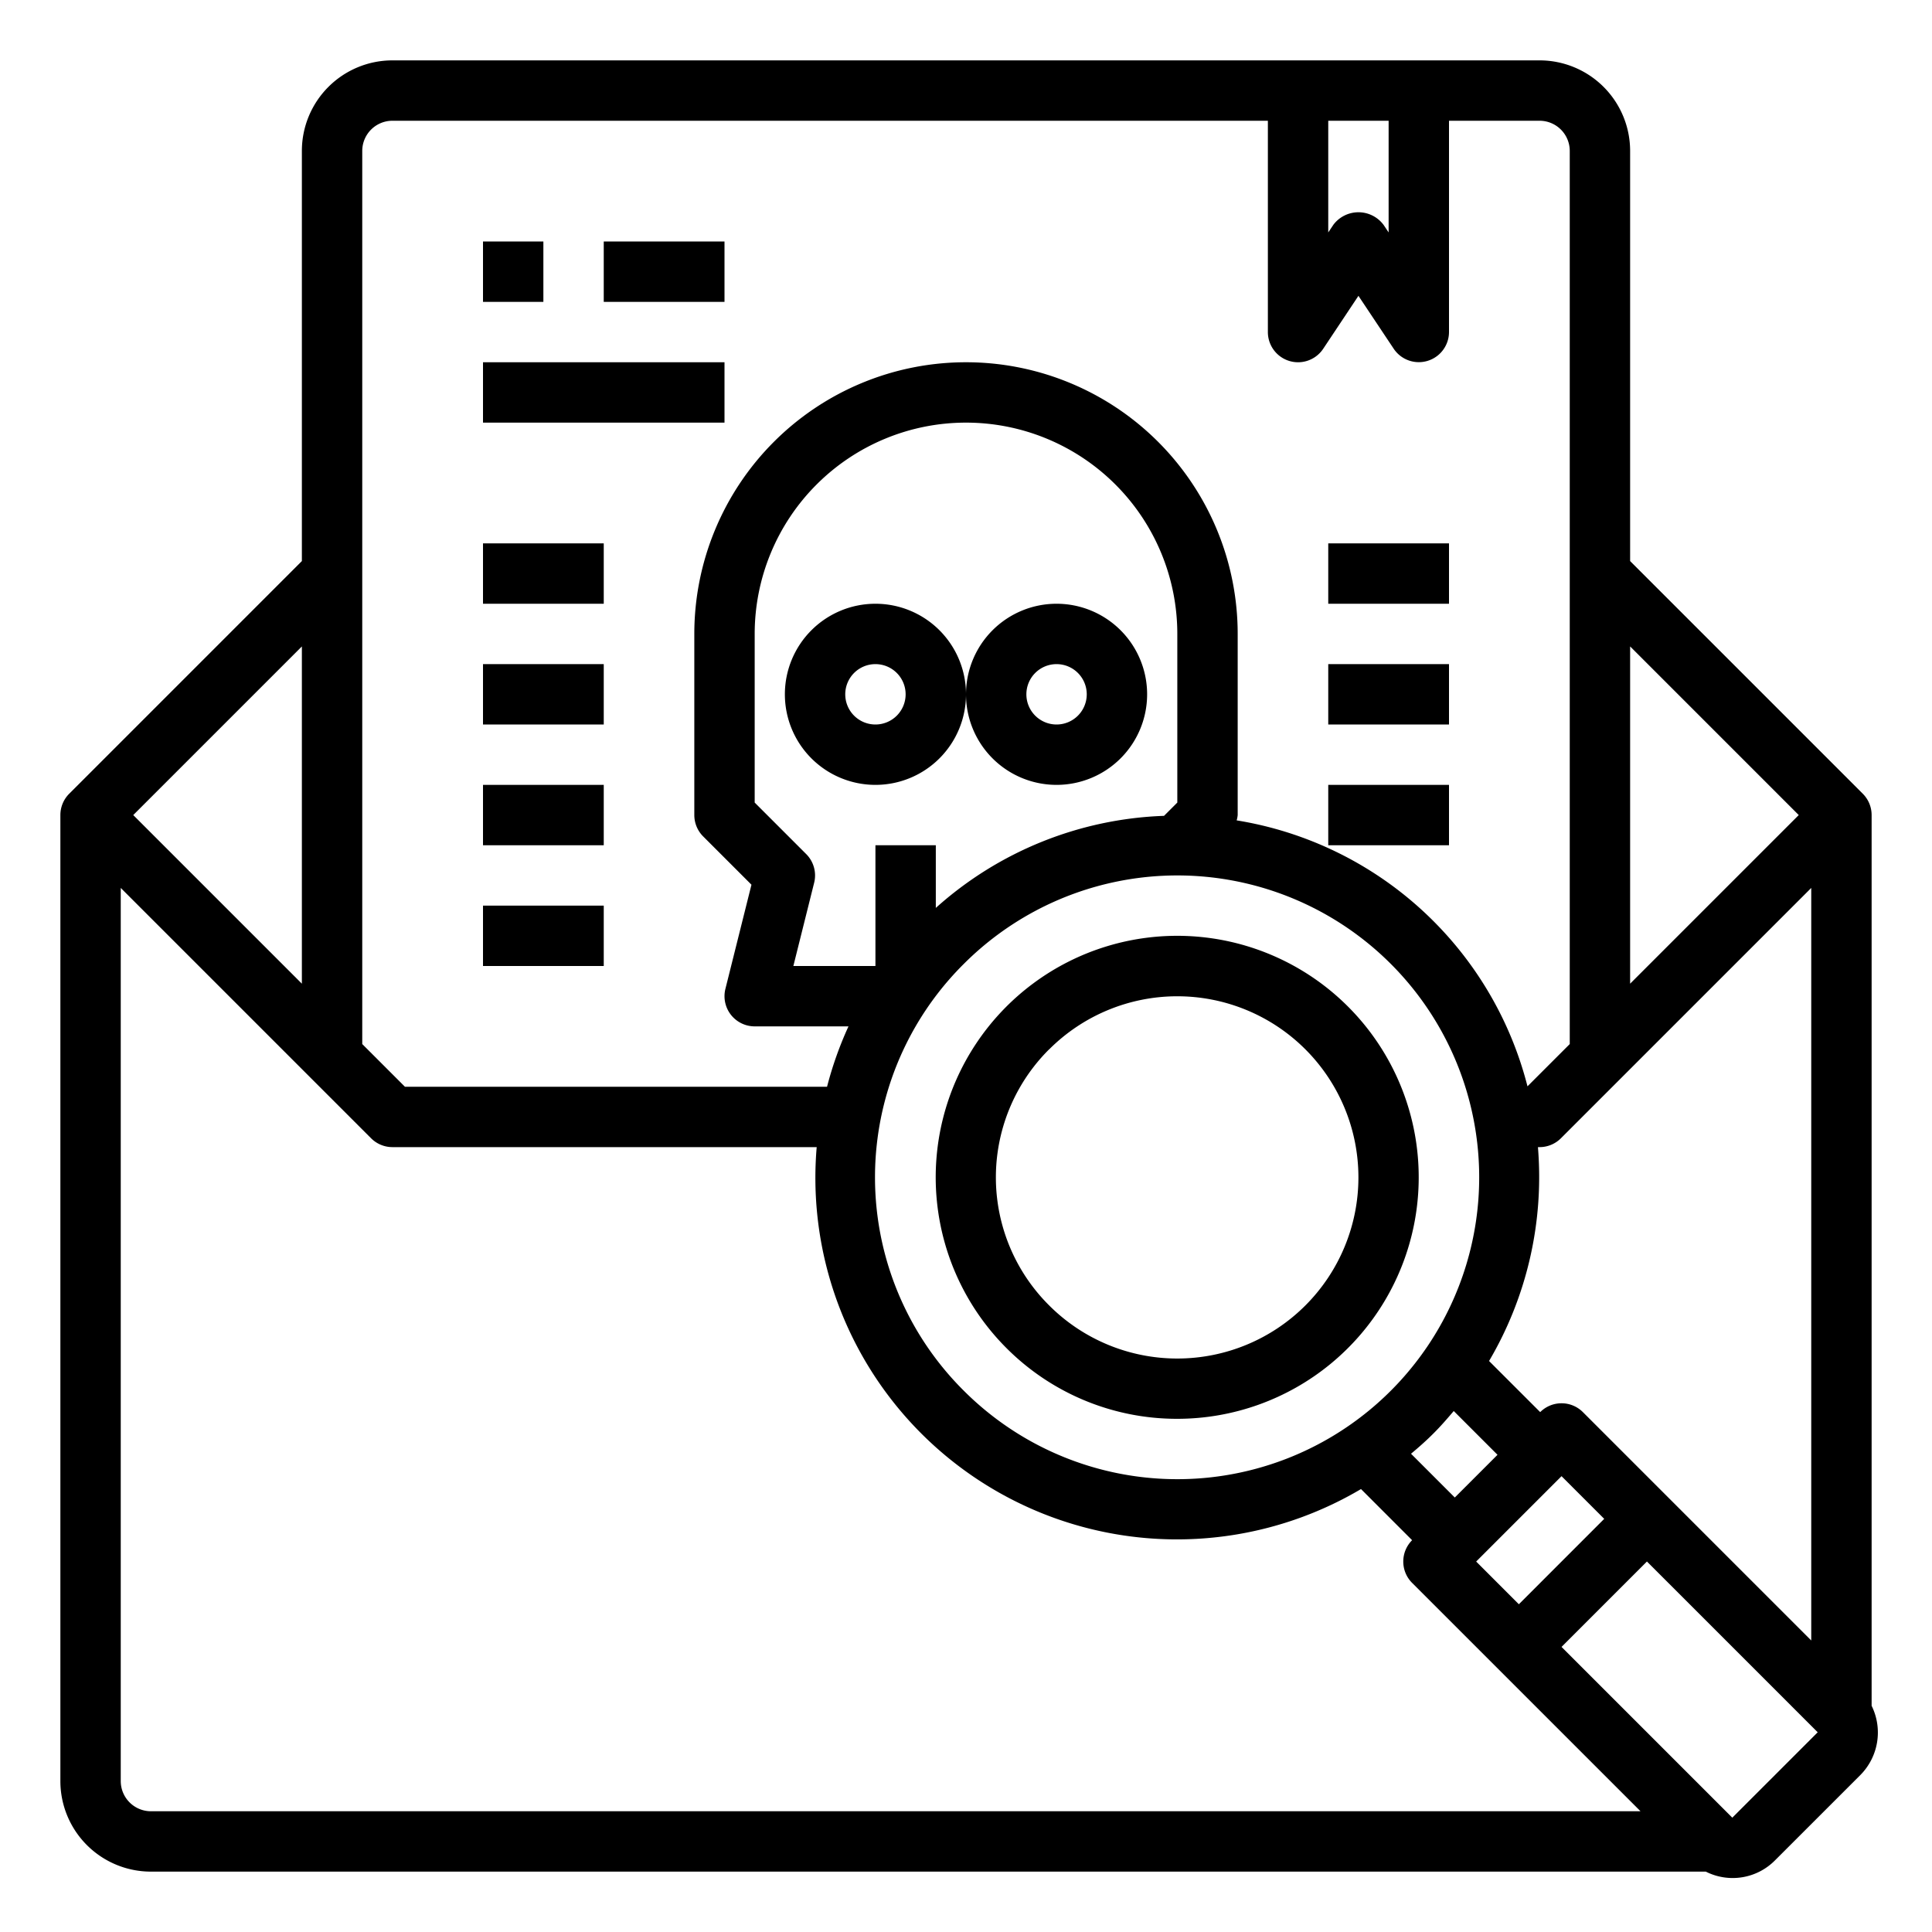 <svg xmlns="http://www.w3.org/2000/svg" viewBox="0 0 64 64" x="0px" y="0px"><g><rect x="16" y="12" width="8" height="2"></rect><rect x="16" y="8" width="2" height="2"></rect><rect x="20" y="8" width="4" height="2"></rect><rect x="16" y="30" width="4" height="2"></rect><path d="M32,23a3,3,0,1,0-3,3A3,3,0,0,0,32,23Zm-4,0a1,1,0,1,1,1,1A1,1,0,0,1,28,23Z"></path><path d="M35,26a3,3,0,1,0-3-3A3,3,0,0,0,35,26Zm0-4a1,1,0,1,1-1,1A1,1,0,0,1,35,22Z"></path><rect x="16" y="18" width="4" height="2"></rect><rect x="16" y="22" width="4" height="2"></rect><rect x="16" y="26" width="4" height="2"></rect><rect x="44" y="18" width="4" height="2"></rect><rect x="44" y="22" width="4" height="2"></rect><rect x="44" y="26" width="4" height="2"></rect><path d="M39,47a8,8,0,1,0-5.657-2.34A7.974,7.974,0,0,0,39,47Zm-4.243-12.24a6,6,0,1,1,0,8.486A5.981,5.981,0,0,1,34.757,34.757Z"></path><path d="M62,56.506V27a1,1,0,0,0-.293-.707L54,18.586V5a3,3,0,0,0-3-3H13a3,3,0,0,0-3,3V18.586L2.293,26.293A1,1,0,0,0,2,27V59a3,3,0,0,0,3,3H56.507a1.973,1.973,0,0,0,2.292-.373L61.627,58.8A2,2,0,0,0,62,56.506ZM48.9,51.728,51.728,48.9l1.414,1.414-2.828,2.829ZM26.707,28.293,25,26.586V21a7,7,0,0,1,14,0v5.586l-.44.44A11.937,11.937,0,0,0,31,30.076V28H29v4H26.281l.689-2.758A1,1,0,0,0,26.707,28.293Zm5.222,3.636a10,10,0,1,1,0,14.142A9.965,9.965,0,0,1,31.929,31.929ZM47.485,47.485c.239-.238.457-.49.672-.743l1.45,1.45-1.415,1.415-1.45-1.45C47,47.942,47.247,47.724,47.485,47.485Zm4.95-.707a1,1,0,0,0-1.414,0l-1.694-1.693A12.008,12.008,0,0,0,50.946,38H51a1,1,0,0,0,.707-.293L60,29.414V54.343ZM59.586,27,54,32.586V21.414ZM44,4h2V7.7l-.168-.252a1.039,1.039,0,0,0-1.664,0L44,7.7ZM13,4H42v7a1,1,0,0,0,1.832.555L45,9.8l1.168,1.752A1,1,0,0,0,48,11V4h3a1,1,0,0,1,1,1V34.586l-1.4,1.4a11.906,11.906,0,0,0-9.634-8.81A.973.973,0,0,0,41,27V21a9,9,0,0,0-18,0v6a1,1,0,0,0,.293.707l1.6,1.6-.863,3.451A1,1,0,0,0,25,34h3.107a12,12,0,0,0-.71,2H13.414L12,34.586V5A1,1,0,0,1,13,4ZM10,32.586,4.414,27,10,21.414ZM4,59V29.414l8.293,8.293A1,1,0,0,0,13,38H27.054A11.978,11.978,0,0,0,45.085,49.327l1.693,1.694a1,1,0,0,0,0,1.414L54.344,60H5A1,1,0,0,1,4,59Zm53.385,1.213-5.657-5.657,2.829-2.829,5.657,5.657Z"></path></g></svg>